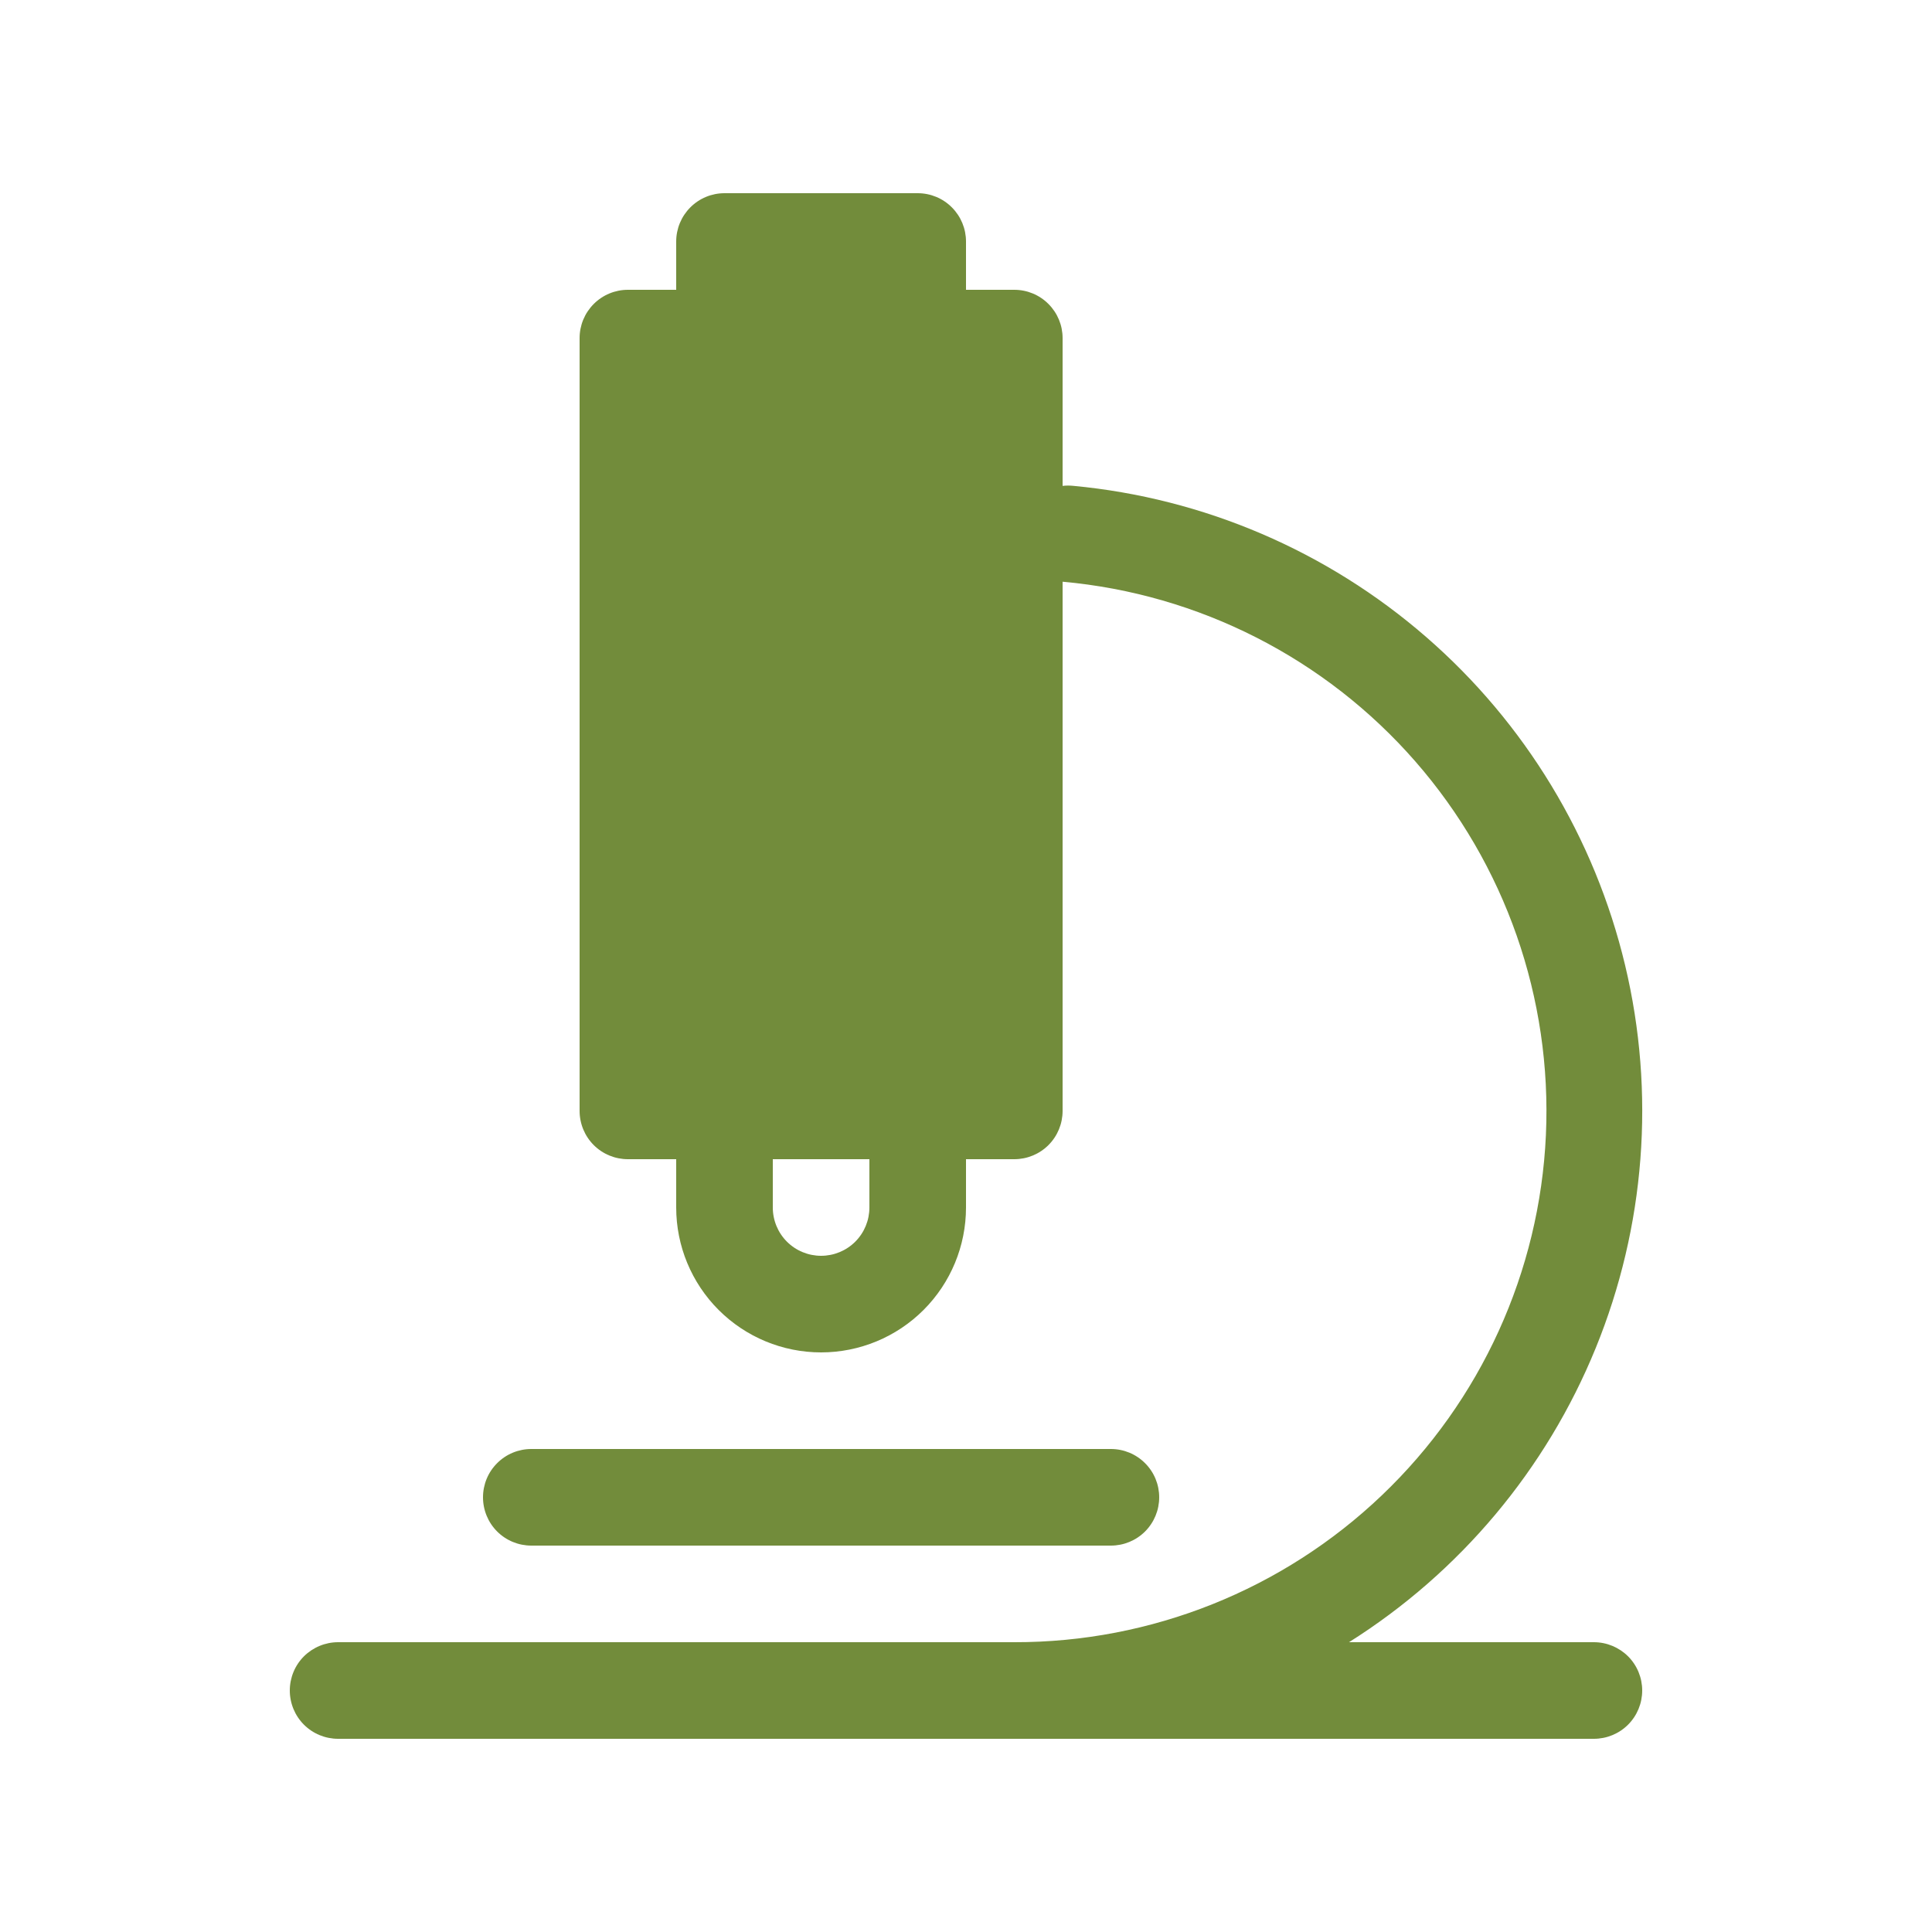 <svg width="32" height="32" viewBox="0 0 32 32" fill="none" xmlns="http://www.w3.org/2000/svg">
<g id="fluent:microscope-20-filled">
<path id="Vector" d="M11.2 4C11.2 3.788 11.284 3.585 11.434 3.435C11.584 3.284 11.788 3.2 12 3.2H15.2C15.412 3.2 15.616 3.284 15.766 3.435C15.916 3.585 16 3.788 16 4V4.8H16.8C17.012 4.8 17.216 4.884 17.366 5.035C17.516 5.185 17.6 5.388 17.6 5.6V8.048C17.658 8.041 17.718 8.041 17.776 8.047C19.938 8.25 21.982 9.126 23.621 10.55C25.261 11.974 26.413 13.876 26.917 15.988C27.421 18.1 27.25 20.317 26.43 22.328C25.61 24.339 24.181 26.043 22.344 27.2H26.4C26.612 27.2 26.816 27.285 26.966 27.434C27.116 27.584 27.2 27.788 27.2 28C27.2 28.212 27.116 28.416 26.966 28.566C26.816 28.716 26.612 28.8 26.4 28.8H5.6C5.388 28.8 5.184 28.716 5.034 28.566C4.884 28.416 4.8 28.212 4.8 28C4.8 27.788 4.884 27.584 5.034 27.434C5.184 27.285 5.388 27.2 5.6 27.2H16.8C19.067 27.204 21.248 26.332 22.888 24.767C24.528 23.203 25.502 21.065 25.605 18.801C25.708 16.536 24.933 14.319 23.442 12.611C21.951 10.904 19.858 9.838 17.6 9.635V18.4C17.6 18.612 17.516 18.816 17.366 18.966C17.216 19.116 17.012 19.2 16.8 19.2H16V20C16 20.637 15.747 21.247 15.297 21.697C14.847 22.147 14.236 22.4 13.6 22.4C12.963 22.4 12.353 22.147 11.903 21.697C11.453 21.247 11.2 20.637 11.2 20V19.2H10.4C10.188 19.2 9.984 19.116 9.834 18.966C9.684 18.816 9.6 18.612 9.6 18.4V5.6C9.6 5.388 9.684 5.185 9.834 5.035C9.984 4.884 10.188 4.8 10.4 4.8H11.2V4ZM12.8 19.2V20C12.8 20.212 12.884 20.416 13.034 20.566C13.184 20.716 13.388 20.8 13.6 20.8C13.812 20.8 14.016 20.716 14.166 20.566C14.316 20.416 14.4 20.212 14.4 20V19.2H12.8ZM8.8 24C8.588 24 8.384 24.084 8.234 24.235C8.084 24.384 8 24.588 8 24.8C8 25.012 8.084 25.216 8.234 25.366C8.384 25.516 8.588 25.6 8.8 25.6H18.4C18.612 25.6 18.816 25.516 18.966 25.366C19.116 25.216 19.2 25.012 19.2 24.8C19.2 24.588 19.116 24.384 18.966 24.235C18.816 24.084 18.612 24 18.4 24H8.8Z" fill="#728C3B"/>
</g>
</svg>
